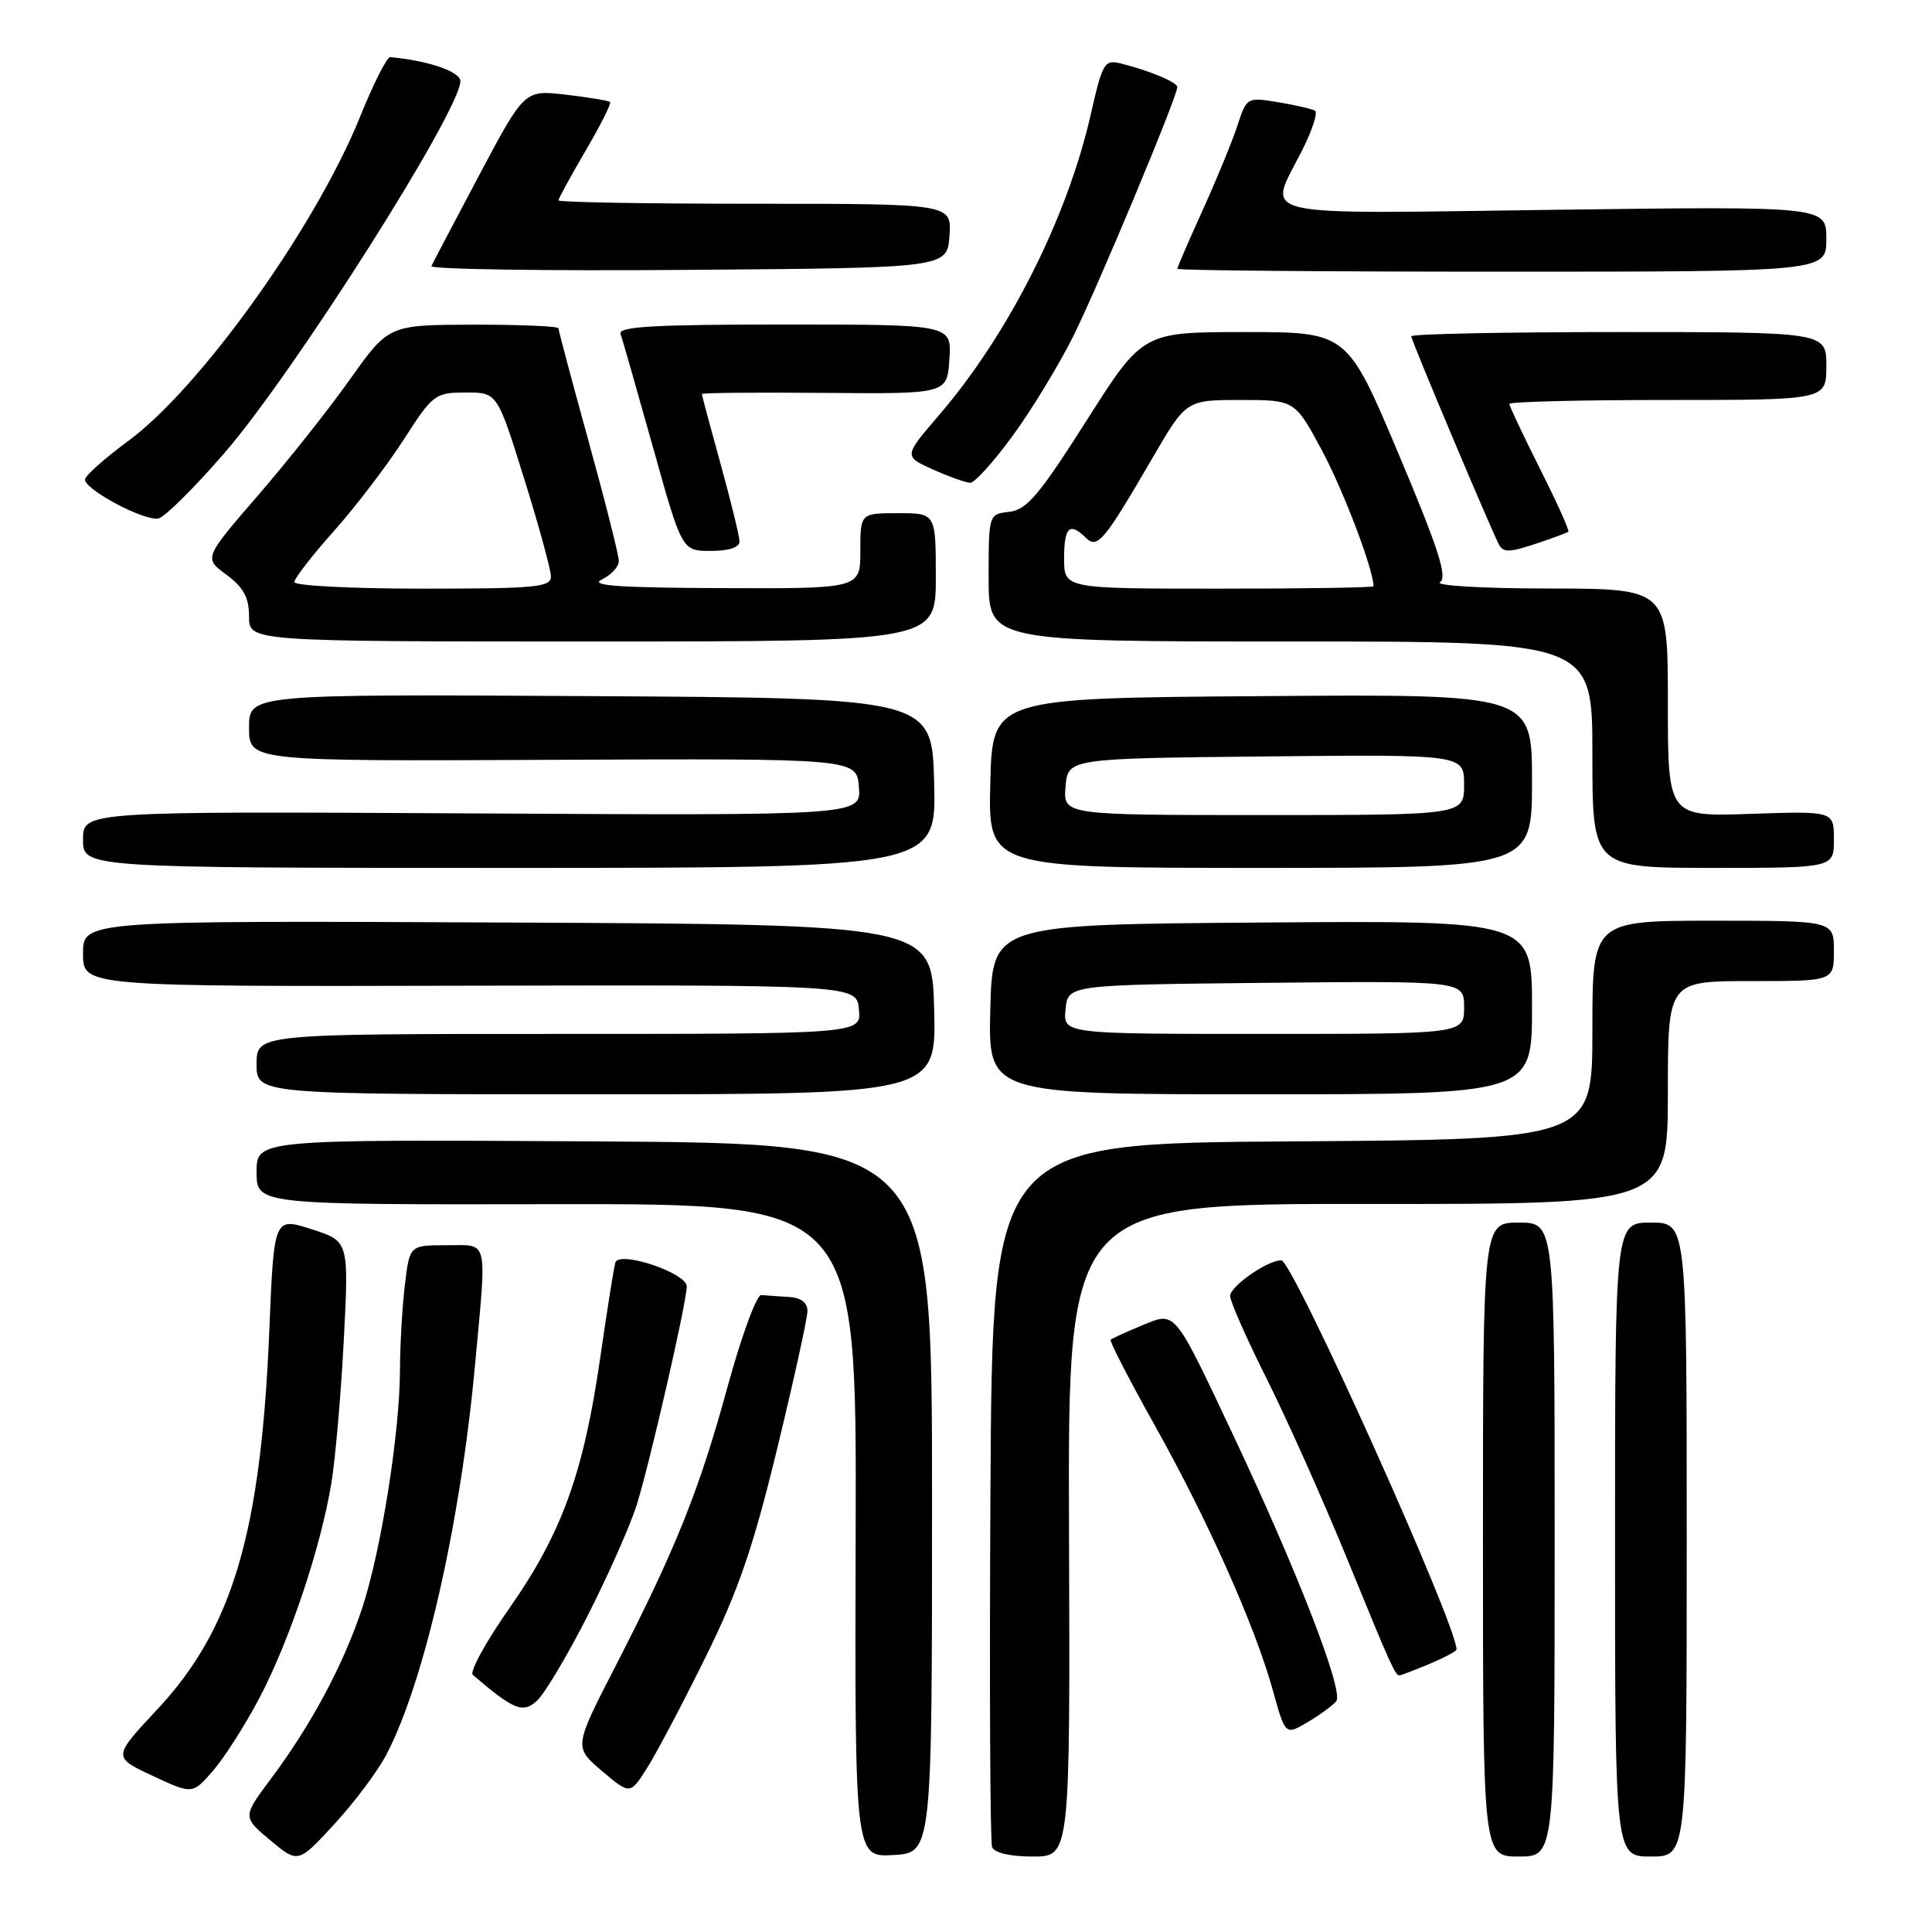 <?xml version="1.0" encoding="UTF-8" standalone="no"?>
<!DOCTYPE svg PUBLIC "-//W3C//DTD SVG 1.1//EN" "http://www.w3.org/Graphics/SVG/1.1/DTD/svg11.dtd" >
<svg xmlns="http://www.w3.org/2000/svg" xmlns:xlink="http://www.w3.org/1999/xlink" version="1.1" viewBox="0 0 256 256">
 <g >
 <path fill="currentColor"
d=" M 51.17 232.55 C 56.21 222.95 60.99 201.96 62.93 181.00 C 64.52 163.75 64.82 165.00 59.14 165.00 C 54.28 165.00 54.28 165.00 53.65 170.25 C 53.30 173.14 53.01 178.20 53.00 181.50 C 52.98 189.87 50.47 205.65 47.96 213.18 C 45.48 220.62 41.26 228.51 35.95 235.63 C 32.12 240.75 32.12 240.75 35.81 243.84 C 39.50 246.92 39.50 246.92 44.30 241.71 C 46.94 238.85 50.03 234.72 51.17 232.55 Z  M 123.50 198.50 C 123.50 151.50 123.50 151.50 78.75 151.24 C 34.00 150.98 34.00 150.98 34.00 155.30 C 34.00 159.63 34.00 159.63 73.75 159.56 C 113.50 159.50 113.50 159.50 113.38 202.80 C 113.26 246.10 113.26 246.10 118.38 245.80 C 123.50 245.50 123.50 245.50 123.50 198.50 Z  M 141.65 202.75 C 141.50 159.50 141.50 159.50 181.25 159.53 C 221.00 159.56 221.00 159.56 221.00 144.78 C 221.00 130.00 221.00 130.00 232.00 130.00 C 243.00 130.00 243.00 130.00 243.00 126.00 C 243.00 122.00 243.00 122.00 227.00 122.00 C 211.00 122.00 211.00 122.00 211.00 136.49 C 211.00 150.98 211.00 150.98 171.25 151.24 C 131.50 151.50 131.50 151.50 131.24 197.50 C 131.10 222.80 131.19 244.06 131.46 244.75 C 131.75 245.52 133.85 246.00 136.87 246.00 C 141.80 246.00 141.80 246.00 141.65 202.75 Z  M 206.00 204.00 C 206.00 162.00 206.00 162.00 201.25 162.00 C 196.50 162.00 196.50 162.00 196.50 204.00 C 196.50 246.00 196.50 246.00 201.25 246.00 C 206.00 246.00 206.00 246.00 206.00 204.00 Z  M 223.50 204.00 C 223.50 162.00 223.50 162.00 218.75 162.00 C 214.00 162.00 214.00 162.00 214.00 204.00 C 214.00 246.00 214.00 246.00 218.75 246.00 C 223.50 246.00 223.50 246.00 223.50 204.00 Z  M 34.37 225.00 C 38.37 217.40 42.52 205.00 43.91 196.50 C 44.45 193.20 45.19 184.64 45.56 177.48 C 46.23 164.46 46.23 164.46 41.27 162.87 C 36.30 161.28 36.30 161.28 35.68 176.41 C 34.57 203.14 30.80 215.87 20.80 226.55 C 14.93 232.83 14.93 232.83 20.21 235.30 C 25.50 237.77 25.50 237.77 28.22 234.64 C 29.72 232.91 32.49 228.57 34.37 225.00 Z  M 93.53 219.50 C 97.83 210.78 99.79 205.07 102.97 192.00 C 105.17 182.93 106.98 174.71 106.99 173.75 C 107.00 172.59 106.16 171.95 104.50 171.85 C 103.12 171.77 101.50 171.66 100.88 171.60 C 100.26 171.54 98.26 176.99 96.42 183.70 C 92.67 197.45 89.54 205.24 81.56 220.77 C 76.04 231.50 76.04 231.50 79.77 234.67 C 83.50 237.83 83.50 237.83 85.80 234.17 C 87.07 232.15 90.55 225.55 93.53 219.50 Z  M 177.06 225.42 C 178.10 224.17 171.97 208.32 163.46 190.28 C 155.45 173.31 155.83 173.76 151.26 175.65 C 149.19 176.51 147.35 177.35 147.17 177.52 C 146.98 177.69 149.61 182.78 152.99 188.83 C 160.05 201.43 166.26 215.37 168.66 223.98 C 170.31 229.93 170.31 229.93 173.23 228.22 C 174.84 227.27 176.56 226.01 177.06 225.42 Z  M 77.85 214.12 C 80.54 208.83 83.46 202.25 84.34 199.50 C 86.05 194.10 91.00 172.54 91.00 170.46 C 91.00 168.67 82.03 165.67 81.54 167.29 C 81.34 167.96 80.43 173.68 79.52 180.00 C 77.32 195.22 74.42 203.21 67.52 213.06 C 64.38 217.54 62.19 221.53 62.65 221.93 C 68.05 226.56 69.28 227.06 71.13 225.38 C 72.13 224.48 75.16 219.41 77.85 214.12 Z  M 189.38 220.49 C 191.37 219.65 193.00 218.79 193.00 218.57 C 193.00 215.22 171.29 167.00 169.78 167.00 C 167.92 167.00 163.00 170.44 163.00 171.73 C 163.00 172.45 165.20 177.42 167.88 182.77 C 170.56 188.12 175.33 198.80 178.48 206.50 C 184.29 220.72 184.87 222.00 185.44 222.00 C 185.61 222.00 187.39 221.32 189.38 220.49 Z  M 123.78 133.75 C 123.50 122.50 123.50 122.50 67.25 122.24 C 11.00 121.98 11.00 121.98 11.00 126.36 C 11.00 130.73 11.00 130.73 62.25 130.61 C 113.50 130.50 113.50 130.50 113.81 133.75 C 114.13 137.00 114.13 137.00 74.06 137.00 C 34.00 137.00 34.00 137.00 34.00 141.00 C 34.00 145.00 34.00 145.00 79.03 145.00 C 124.07 145.00 124.07 145.00 123.78 133.75 Z  M 203.00 133.49 C 203.00 121.97 203.00 121.97 167.25 122.24 C 131.50 122.50 131.50 122.50 131.22 133.75 C 130.93 145.00 130.93 145.00 166.97 145.00 C 203.00 145.00 203.00 145.00 203.00 133.49 Z  M 123.78 103.75 C 123.50 92.50 123.50 92.50 78.25 92.24 C 33.00 91.98 33.00 91.98 33.00 96.42 C 33.00 100.87 33.00 100.87 73.25 100.68 C 113.50 100.50 113.50 100.50 113.81 104.28 C 114.12 108.07 114.12 108.07 62.56 107.78 C 11.00 107.50 11.00 107.50 11.00 111.25 C 11.00 115.00 11.00 115.00 67.53 115.00 C 124.07 115.00 124.07 115.00 123.78 103.75 Z  M 203.00 103.49 C 203.00 91.97 203.00 91.97 167.25 92.24 C 131.50 92.50 131.50 92.50 131.22 103.75 C 130.93 115.00 130.93 115.00 166.97 115.00 C 203.00 115.00 203.00 115.00 203.00 103.49 Z  M 243.00 111.23 C 243.00 107.47 243.00 107.47 232.00 107.84 C 221.00 108.22 221.00 108.22 221.00 93.11 C 221.00 78.00 221.00 78.00 205.25 77.98 C 196.48 77.98 190.08 77.60 190.81 77.14 C 191.83 76.49 190.60 72.68 185.32 60.15 C 178.51 44.00 178.51 44.00 164.96 44.00 C 151.42 44.00 151.42 44.00 143.96 55.75 C 137.71 65.59 136.05 67.55 133.75 67.82 C 131.00 68.13 131.00 68.13 131.00 76.57 C 131.00 85.00 131.00 85.00 171.00 85.00 C 211.00 85.00 211.00 85.00 211.00 100.00 C 211.00 115.00 211.00 115.00 227.00 115.00 C 243.00 115.00 243.00 115.00 243.00 111.23 Z  M 124.00 76.50 C 124.00 68.00 124.00 68.00 119.00 68.00 C 114.00 68.00 114.00 68.00 114.00 73.00 C 114.00 78.00 114.00 78.00 95.75 77.93 C 81.87 77.88 78.04 77.60 79.75 76.78 C 80.99 76.18 82.00 75.09 82.00 74.34 C 82.00 73.60 80.20 66.47 78.00 58.50 C 75.80 50.53 74.00 43.78 74.00 43.50 C 74.00 43.23 68.94 43.01 62.75 43.02 C 51.50 43.05 51.50 43.05 46.37 50.27 C 43.55 54.25 38.04 61.20 34.12 65.72 C 27.01 73.95 27.01 73.95 30.01 76.16 C 32.28 77.85 33.00 79.17 33.00 81.69 C 33.00 85.00 33.00 85.00 78.50 85.00 C 124.00 85.00 124.00 85.00 124.00 76.50 Z  M 97.99 71.75 C 97.98 71.06 96.86 66.45 95.49 61.51 C 94.12 56.56 93.00 52.38 93.00 52.21 C 93.00 52.05 100.31 51.98 109.25 52.06 C 125.50 52.20 125.50 52.20 125.80 47.60 C 126.11 43.00 126.11 43.00 103.95 43.00 C 86.65 43.00 81.88 43.27 82.23 44.25 C 82.47 44.94 84.40 51.69 86.52 59.25 C 90.36 73.00 90.36 73.00 94.18 73.00 C 96.58 73.00 98.00 72.53 97.99 71.75 Z  M 204.10 71.85 C 205.97 71.22 207.64 70.59 207.81 70.46 C 207.99 70.32 206.30 66.57 204.06 62.13 C 201.83 57.68 200.00 53.81 200.00 53.52 C 200.00 53.23 209.45 53.00 221.00 53.00 C 242.00 53.00 242.00 53.00 242.00 48.50 C 242.00 44.00 242.00 44.00 214.50 44.00 C 199.38 44.00 187.00 44.25 187.00 44.56 C 187.00 45.12 197.85 70.85 198.67 72.25 C 199.27 73.26 200.11 73.20 204.10 71.85 Z  M 29.77 59.99 C 39.00 49.32 61.00 14.64 61.00 10.76 C 61.00 9.49 56.78 8.04 51.71 7.57 C 51.28 7.53 49.47 11.10 47.70 15.50 C 41.82 30.05 26.57 51.37 17.02 58.41 C 13.96 60.66 11.37 62.95 11.27 63.50 C 11.03 64.75 18.97 69.02 20.96 68.71 C 21.76 68.59 25.73 64.67 29.77 59.99 Z  M 134.18 57.75 C 136.70 54.31 140.32 48.35 142.24 44.50 C 145.51 37.92 156.00 12.80 156.00 11.53 C 156.00 10.90 152.34 9.37 148.56 8.42 C 146.34 7.87 146.10 8.27 144.53 15.17 C 141.42 28.86 133.64 44.29 124.45 54.98 C 119.74 60.46 119.74 60.46 123.62 62.21 C 125.75 63.16 127.98 63.96 128.56 63.97 C 129.14 63.99 131.67 61.19 134.18 57.75 Z  M 125.81 31.25 C 126.11 27.00 126.11 27.00 100.06 27.00 C 85.73 27.00 74.00 26.80 74.00 26.55 C 74.00 26.31 75.62 23.35 77.59 19.98 C 79.57 16.61 81.03 13.70 80.84 13.52 C 80.65 13.34 78.03 12.90 75.00 12.55 C 69.50 11.90 69.50 11.90 63.50 23.20 C 60.20 29.42 57.35 34.84 57.16 35.26 C 56.98 35.68 72.28 35.91 91.16 35.76 C 125.50 35.50 125.50 35.50 125.81 31.25 Z  M 242.00 31.66 C 242.00 27.33 242.00 27.33 206.00 27.80 C 165.23 28.34 167.96 28.97 172.49 20.02 C 173.86 17.32 174.65 14.91 174.24 14.67 C 173.83 14.43 171.63 13.92 169.35 13.54 C 165.23 12.86 165.19 12.89 163.95 16.68 C 163.26 18.78 161.19 23.82 159.35 27.87 C 157.51 31.93 156.00 35.42 156.00 35.62 C 156.00 35.83 175.35 36.00 199.00 36.00 C 242.00 36.00 242.00 36.00 242.00 31.66 Z  M 141.19 133.75 C 141.50 130.50 141.50 130.50 167.75 130.23 C 194.00 129.97 194.00 129.97 194.00 133.48 C 194.00 137.00 194.00 137.00 167.44 137.00 C 140.87 137.00 140.87 137.00 141.19 133.75 Z  M 141.19 104.25 C 141.50 100.50 141.50 100.50 167.75 100.23 C 194.00 99.97 194.00 99.97 194.00 103.98 C 194.00 108.00 194.00 108.00 167.44 108.00 C 140.88 108.00 140.88 108.00 141.19 104.25 Z  M 141.00 74.00 C 141.00 69.83 141.73 69.14 143.87 71.25 C 145.41 72.78 146.28 71.74 152.67 60.75 C 157.18 53.00 157.18 53.00 164.38 53.00 C 171.58 53.00 171.58 53.00 175.20 59.75 C 178.02 65.02 182.00 75.50 182.00 77.68 C 182.00 77.86 172.78 78.00 161.50 78.00 C 141.00 78.00 141.00 78.00 141.00 74.00 Z  M 39.00 77.13 C 39.00 76.65 41.36 73.60 44.25 70.36 C 47.14 67.12 51.30 61.66 53.50 58.24 C 57.36 52.24 57.65 52.02 61.69 52.01 C 65.89 52.00 65.89 52.00 69.44 63.39 C 71.40 69.65 73.00 75.50 73.00 76.39 C 73.00 77.81 70.96 78.00 56.00 78.00 C 46.65 78.00 39.00 77.61 39.00 77.13 Z "/>
</g>
</svg>